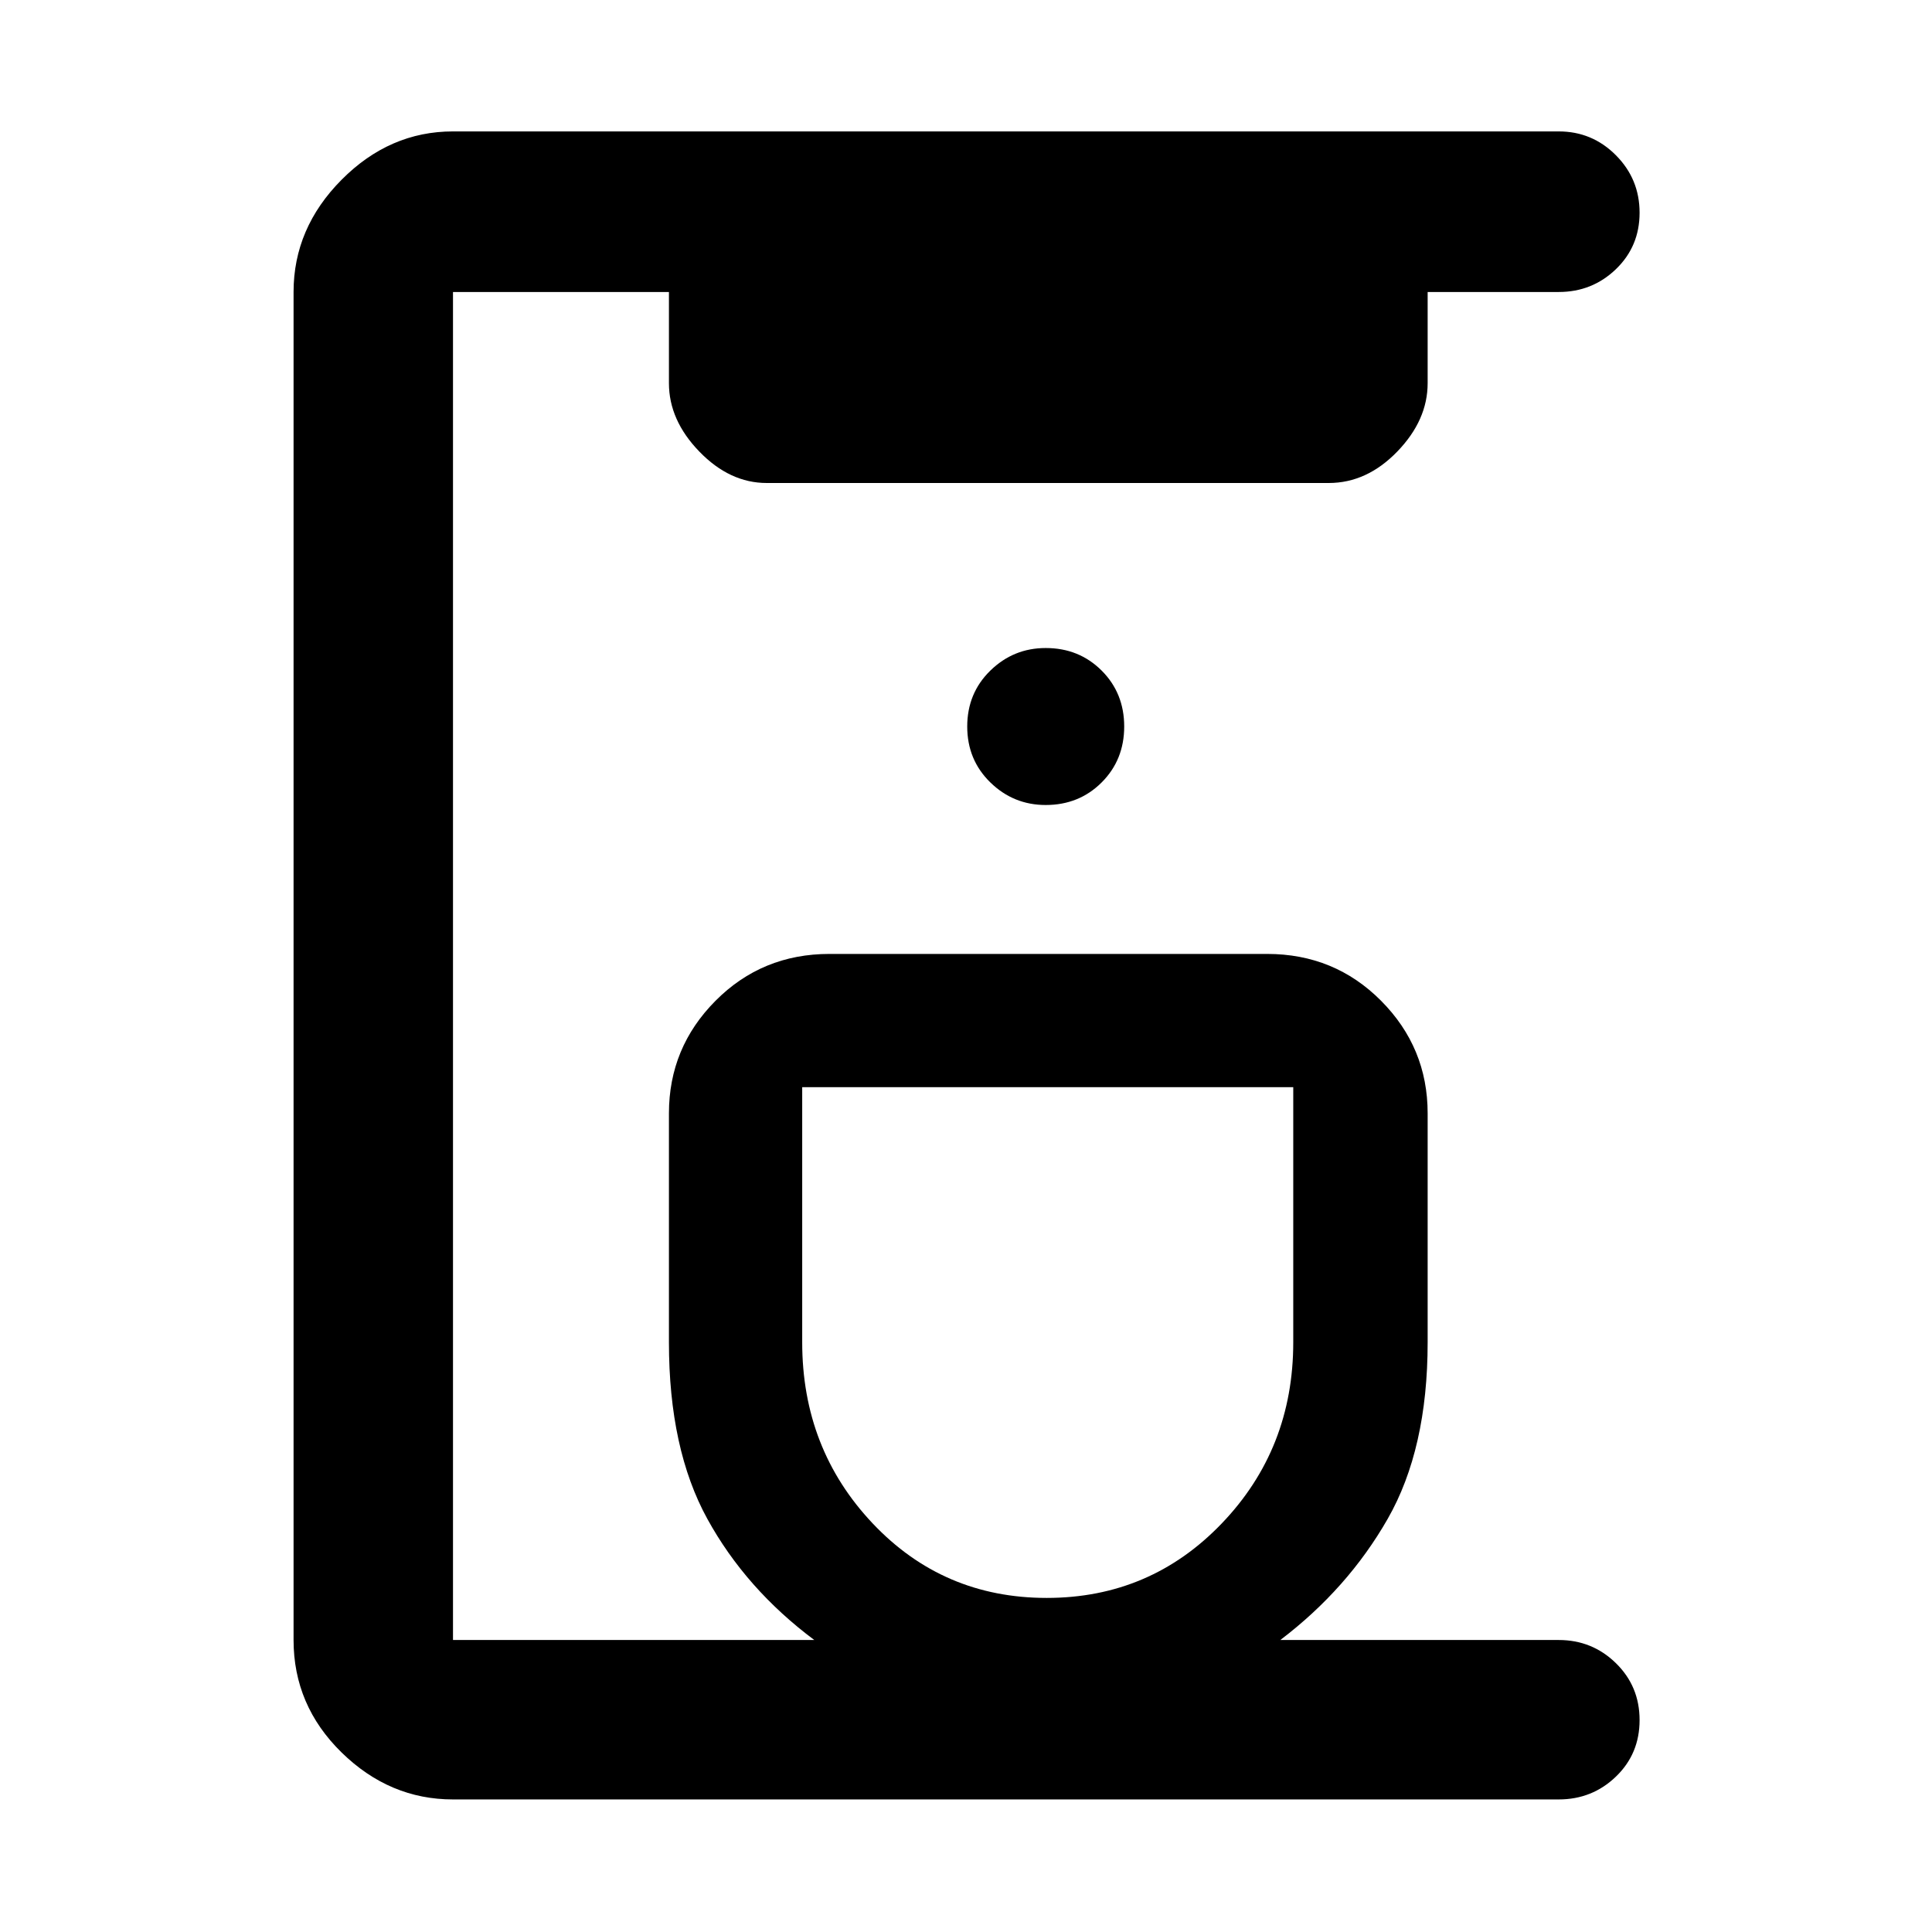 <svg xmlns="http://www.w3.org/2000/svg" height="48" viewBox="0 -960 960 960" width="48"><path d="M225.09-65.87q-31.51 0-55.37-23.35-23.85-23.36-23.85-55.87v-669.82q0-31.74 23.85-55.76 23.86-24.03 55.37-24.03h549.43q16.64 0 28.41 11.84 11.77 11.83 11.77 28.56 0 16.73-11.77 28.06-11.77 11.33-28.41 11.33h-65.13v45.3q0 18.4-15.11 34Q679.18-720 660.22-720H381q-18.39 0-33.5-15.61-15.11-15.6-15.11-34v-45.3h-107.3v669.82h179.52q-34.04-25.43-53.13-60.17Q332.39-240 332.39-293v-113.78q0-32.67 23.15-55.94Q378.68-486 412.18-486h217.43q33.49 0 56.64 23.28 23.14 23.27 23.14 55.94V-293q0 53-19.87 87.74-19.87 34.74-53.34 60.17h138.34q16.64 0 28.41 11.5 11.77 11.51 11.77 28.29t-11.77 28.1q-11.77 11.33-28.41 11.33H225.09ZM520.11-166q51.5 0 87-37.04t35.5-89.96v-126.78h-244V-293q0 52.92 35 89.96 35 37.04 86.5 37.04Zm-.5-394q16.57 0 27.79-11.21 11.21-11.21 11.21-27.79t-11.21-27.79Q536.18-638 519.61-638q-16.01 0-27.51 11.21-11.49 11.21-11.49 27.79t11.49 27.79Q503.6-560 519.61-560Zm1 140.22Z"/></svg>